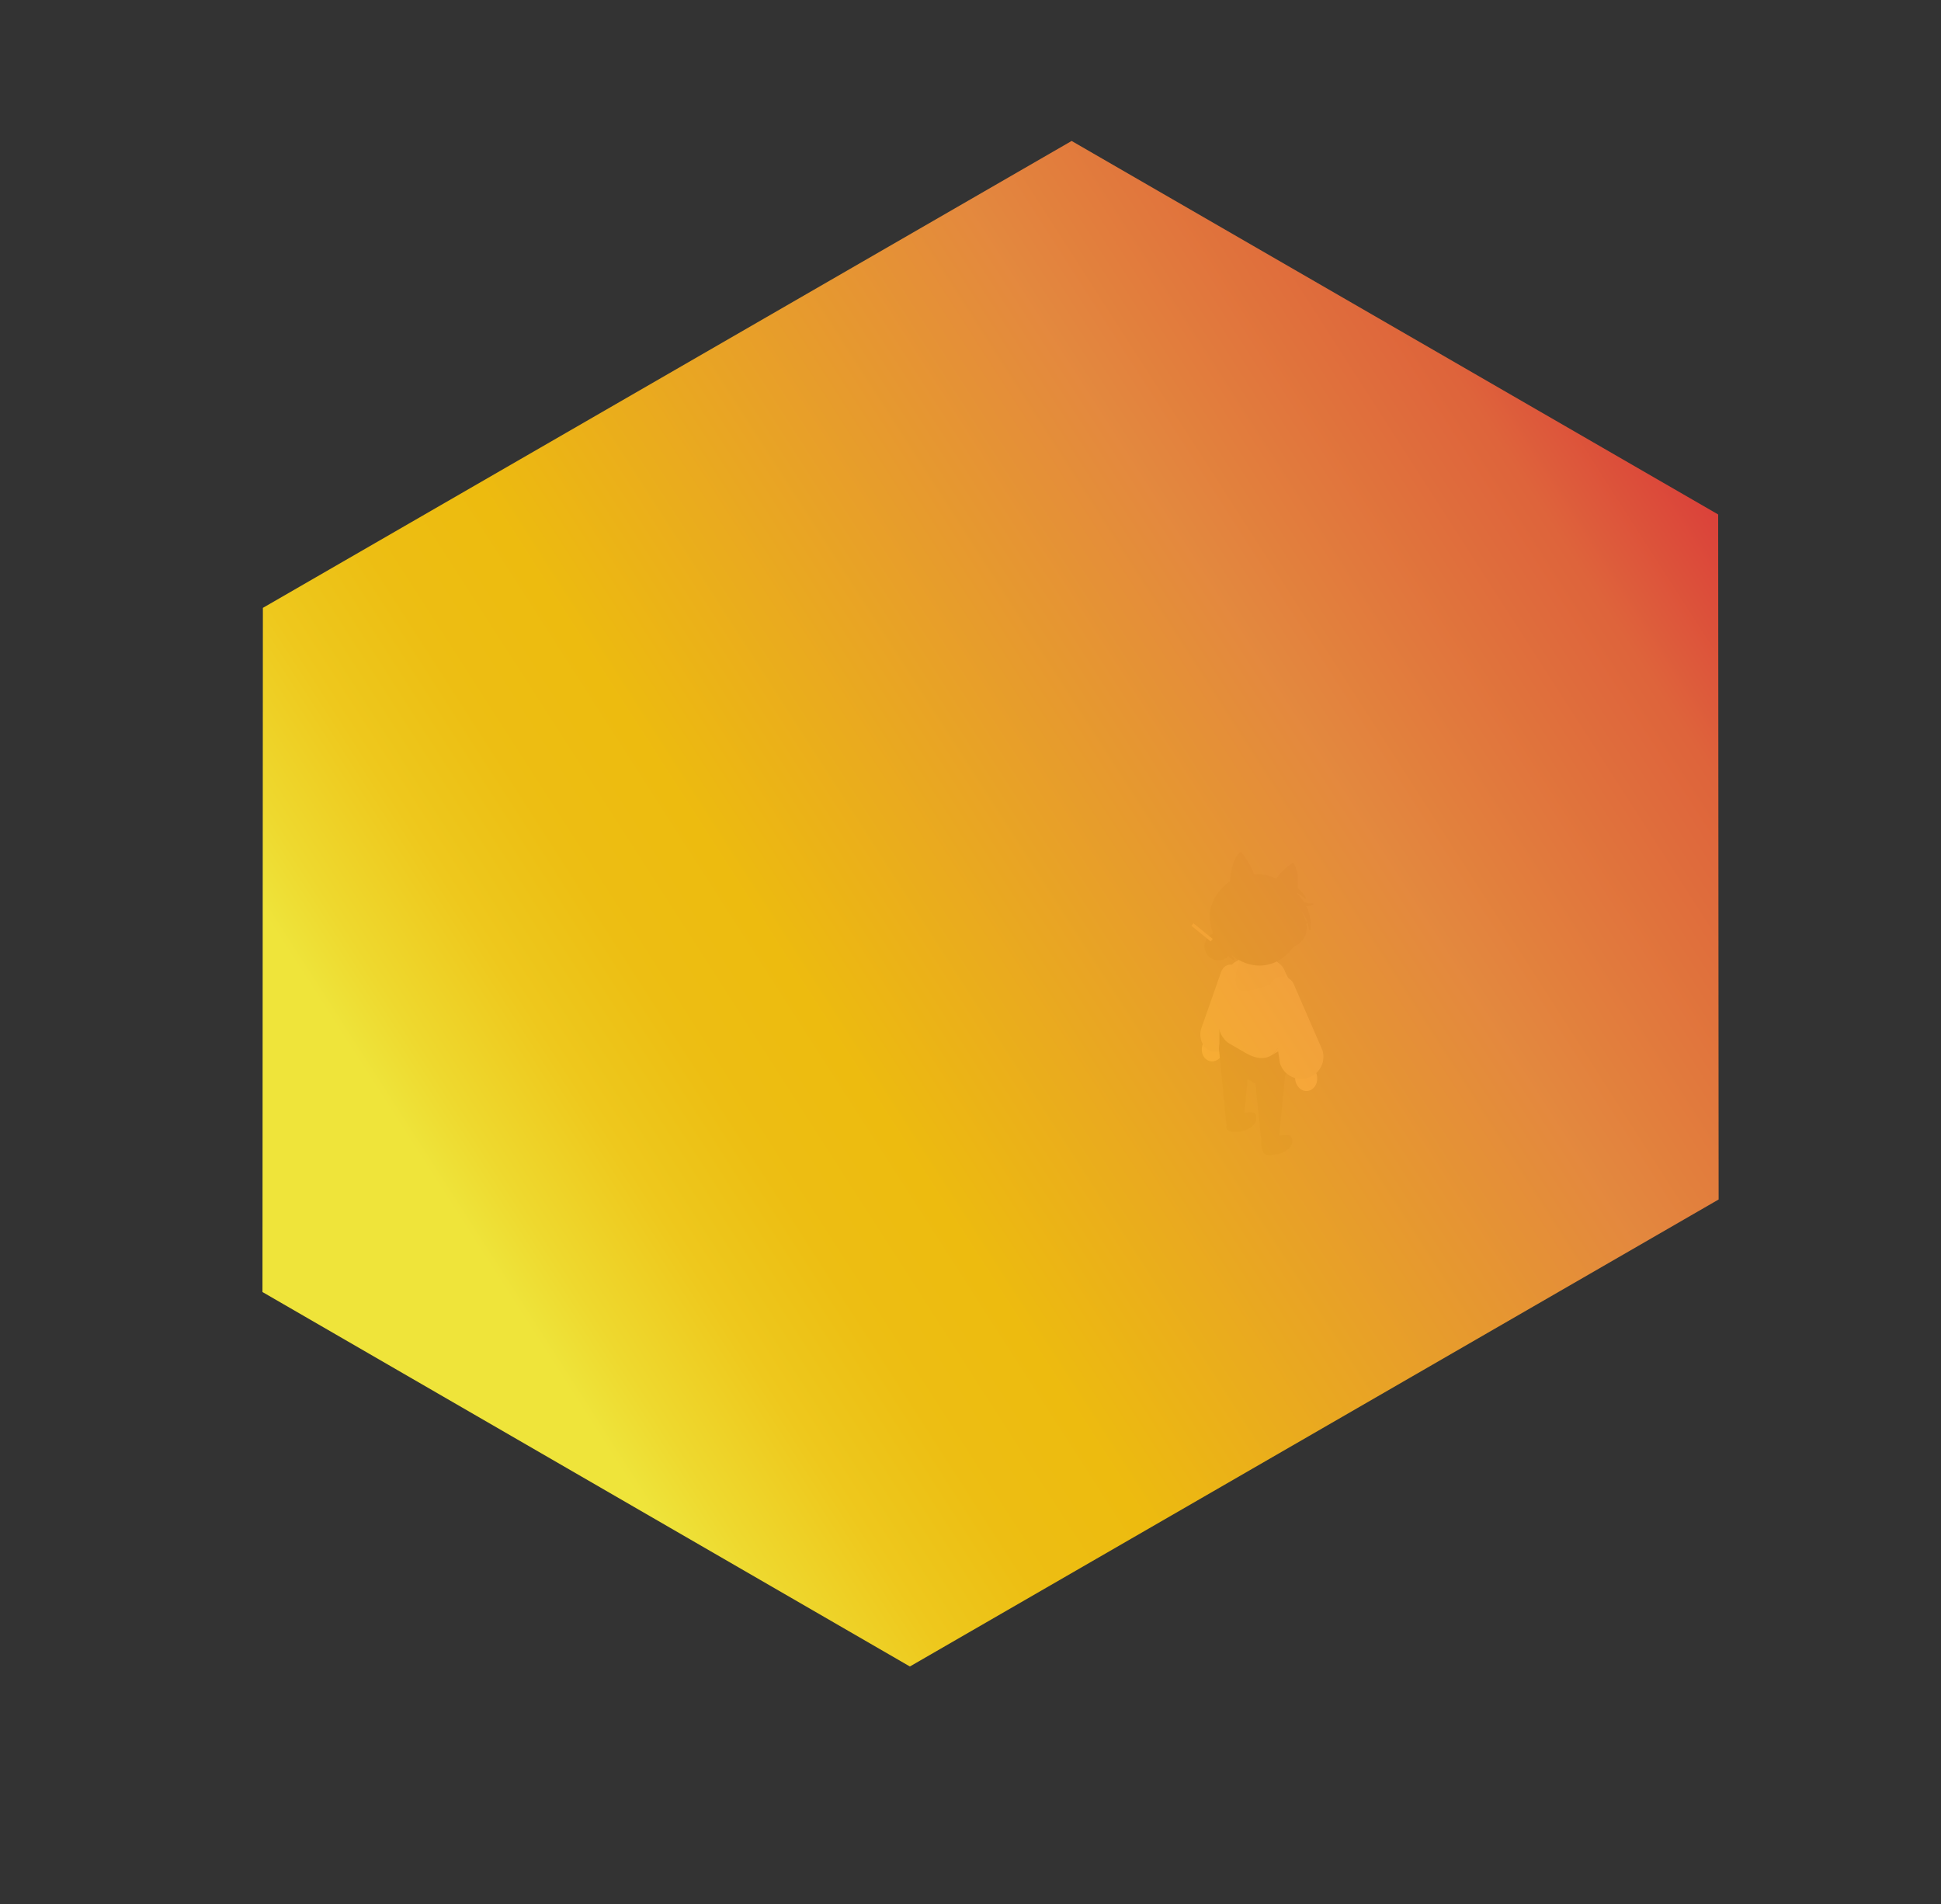 <svg xmlns="http://www.w3.org/2000/svg" xmlns:xlink="http://www.w3.org/1999/xlink" viewBox="0 0 1247.89 1224">
  <rect x="0" y="0" width="1247.89" height="1224" fill="#333333" stroke="none"/>
  <defs>
    <style>
      .cls-1 {
        isolation: isolate;
      }

      .cls-2 {
        opacity: 0.5;
      }

      .cls-3 {
        mix-blend-mode: multiply;
        opacity: 0.65;
      }

      .cls-4 {
        fill: #60605e;
      }

      .cls-5 {
        fill: #e0b899;
      }

      .cls-6 {
        fill: #f4dac4;
      }

      .cls-7, .cls-8 {
        fill: #131111;
      }

      .cls-7 {
        stroke: #131111;
        stroke-linecap: round;
        stroke-linejoin: round;
        stroke-width: 1.1px;
      }

      .cls-9 {
        fill: #ccc0b4;
      }

      .cls-10 {
        fill: #d0c3b5;
      }

      .cls-11 {
        fill: #bfb0a1;
      }

      .cls-12 {
        fill: #ceab89;
      }

      .cls-13 {
        mix-blend-mode: overlay;
        opacity: 0.92;
        fill: url(#Orange_Yellow);
      }
    </style>
    <linearGradient id="Orange_Yellow" data-name="Orange, Yellow" x1="303.93" y1="794.787" x2="1091.655" y2="288.892" gradientUnits="userSpaceOnUse">
      <stop offset="0" stop-color="#fff33b"/>
      <stop offset="0.04" stop-color="#fee72e"/>
      <stop offset="0.117" stop-color="#fed51b"/>
      <stop offset="0.196" stop-color="#fdca10"/>
      <stop offset="0.281" stop-color="#fdc70c"/>
      <stop offset="0.669" stop-color="#f3903f"/>
      <stop offset="0.888" stop-color="#ed683c"/>
      <stop offset="1" stop-color="#e93e3a"/>
    </linearGradient>
  </defs>
  <g class="cls-1">
    <g id="log-stand">
      <ellipse class="cls-4" cx="797.019" cy="577.186" rx="3.402" ry="2.041"/>
      <rect class="cls-5" x="802.239" y="606.926" width="13.219" height="17.334" rx="6.609"/>
      <path class="cls-6" d="M830.734,593.887c7.522,7.148-1.28,22.129-16.413,22.129s-28.755-8.19-28.755-23.323,4.951-28.131,20.083-28.131q.318,0,.634.007C821.123,564.905,830.734,578.966,830.734,593.887Z"/>
      <path class="cls-7" d="M808.813,573.51c-21.418,23.423-13.354,42.753-13.354,42.753s-13.441-11.161-8.828-38.657C789.365,561.305,808.813,573.51,808.813,573.51Z"/>
      <path class="cls-7" d="M818.251,572.439s19.559,11.739,14.079,28.708C832.33,601.148,846.804,582.043,818.251,572.439Z"/>
      <g class="cls-1">
        <path class="cls-8" d="M832.884,582.629l.775.451a1.13,1.13,0,0,1,.432.487,4.613,4.613,0,0,1,.338,2.009,15.586,15.586,0,0,1-1.765,6.927l-.775-.451a15.586,15.586,0,0,0,1.765-6.927,4.613,4.613,0,0,0-.338-2.009A1.13,1.13,0,0,0,832.884,582.629Z"/>
        <path class="cls-8" d="M824.605,597.628l-.775-.451a3.735,3.735,0,0,0,3.846-.282,11.75,11.75,0,0,0,4.213-4.843l.775.451a11.751,11.751,0,0,1-4.213,4.843A3.735,3.735,0,0,1,824.605,597.628Z"/>
        <path class="cls-8" d="M821.267,592.728a.826.826,0,0,0,.334-.415l.775.451a.826.826,0,0,1-.334.415.336.336,0,0,1-.196.052l-.775-.451A.336.336,0,0,0,821.267,592.728Z"/>
        <path class="cls-8" d="M821.542,591.809l.775.451c.119.069.148.275.059.504l-.775-.451C821.69,592.084,821.661,591.878,821.542,591.809Z"/>
        <path class="cls-8" d="M821.542,591.809l.775.451a.185.185,0,0,0-.084-.024l-.775-.451A.185.185,0,0,1,821.542,591.809Z"/>
        <path class="cls-8" d="M820.883,592.771q.093.001.189.009l.775.451q-.095-.008-.189-.009Z"/>
        <path class="cls-8" d="M822.857,597.848c-1.18-.934-1.917-2.691-1.975-5.077q.342.199.685.398l.091.053c.058,2.386.794,4.143,1.975,5.077a3.475,3.475,0,0,0,.412.281l-.775-.451A3.477,3.477,0,0,1,822.857,597.848Z"/>
        <path class="cls-8" d="M820.004,592.788l-.775-.451a4.049,4.049,0,0,1,1.669-.554,3.181,3.181,0,0,1,.561.001l.775.451a3.181,3.181,0,0,0-.561-.001A4.049,4.049,0,0,0,820.004,592.788Z"/>
        <path class="cls-8" d="M833.433,581.682l.775.451a1.845,1.845,0,0,0-1.369-.121,11.133,11.133,0,0,0-2.836,1.292c-.543.313-1.105.652-1.673.98-.575.332-1.13.638-1.666.947a11.506,11.506,0,0,0-3.535,2.783,6.712,6.712,0,0,0-1.107,2.16,8.565,8.565,0,0,0-.351,2.06l-.775-.451a8.566,8.566,0,0,1,.351-2.06,6.712,6.712,0,0,1,1.107-2.16,11.506,11.506,0,0,1,3.535-2.783c.536-.31,1.092-.616,1.666-.947.568-.328,1.13-.667,1.673-.98a11.133,11.133,0,0,1,2.836-1.292A1.845,1.845,0,0,1,833.433,581.682Z"/>
        <path class="cls-8" d="M834.799,582.791a5.238,5.238,0,0,1,.409,2.336,17.145,17.145,0,0,1-1.942,7.61,13.4,13.4,0,0,1-4.813,5.505c-1.89,1.091-3.604,1.023-4.822.058-1.18-.934-1.917-2.691-1.975-5.077q.093.001.189.009a.336.336,0,0,0,.196-.052.826.826,0,0,0,.334-.415c.108-.275.043-.517-.142-.528a3.18,3.18,0,0,0-.561-.001,8.565,8.565,0,0,1,.351-2.06,6.712,6.712,0,0,1,1.107-2.16,11.506,11.506,0,0,1,3.535-2.783c.536-.31,1.092-.616,1.666-.947.568-.328,1.13-.667,1.673-.98a11.133,11.133,0,0,1,2.836-1.292A1.567,1.567,0,0,1,834.799,582.791Zm-2.134,9.712a15.586,15.586,0,0,0,1.765-6.927,4.613,4.613,0,0,0-.338-2.009,1.034,1.034,0,0,0-.859-.621,6.317,6.317,0,0,0-3.096,1.185l-.13.075c-.53.306-1.092.638-1.673.973-.587.339-1.143.652-1.666.955q-.08.046-.158.091a12.759,12.759,0,0,0-2.375,1.666,4.918,4.918,0,0,0-1.394,2.223,8.031,8.031,0,0,0-.307,2.389c.007,2.318.696,4.007,1.798,4.87,1.096.866,2.586.917,4.221-.027a11.751,11.751,0,0,0,4.213-4.843"/>
        <path class="cls-8" d="M817.547,594.785c.013-.018.062-.088.144-.19l.775.451c-.082.103-.131.172-.144.19Z"/>
        <path class="cls-8" d="M817.306,595.017a.785.785,0,0,0,.241-.232l.775.451a.785.785,0,0,1-.241.232Z"/>
        <path class="cls-8" d="M817.029,595.045a.276.276,0,0,0,.277-.028l.775.451a.276.276,0,0,1-.277.028Z"/>
        <path class="cls-8" d="M817.804,595.495l-.775-.451a.192.192,0,0,1-.032-.023l.775.451A.191.191,0,0,0,817.804,595.495Z"/>
        <path class="cls-8" d="M817.773,595.472l-.775-.451a.301.301,0,0,1-.083-.231l.775.451A.3.3,0,0,0,817.773,595.472Z"/>
        <path class="cls-8" d="M817.841,594.801l-.775-.451a7.13,7.13,0,0,1,.601-.738,6.826,6.826,0,0,1,1.561-1.275l.775.451a6.826,6.826,0,0,0-1.561,1.275A7.128,7.128,0,0,0,817.841,594.801Z"/>
        <path class="cls-8" d="M817.689,595.241l-.775-.451a.826.826,0,0,1,.152-.44l.775.451A.826.826,0,0,0,817.689,595.241Z"/>
        <path class="cls-8" d="M820.004,592.788a4.049,4.049,0,0,1,1.669-.554,3.181,3.181,0,0,1,.561.001c.185.01.25.252.142.528a.826.826,0,0,1-.334.415.336.336,0,0,1-.196.052q-.095-.008-.189-.009a3.179,3.179,0,0,0-1.652.462,5.807,5.807,0,0,0-1.54,1.363c-.082.103-.131.172-.144.19a.785.785,0,0,1-.241.232.256.256,0,0,1-.308.005.3.3,0,0,1-.083-.231.826.826,0,0,1,.152-.44,7.128,7.128,0,0,1,.601-.738A6.826,6.826,0,0,1,820.004,592.788Z"/>
        <path class="cls-8" d="M816.139,592.291l.775.451a1.139,1.139,0,0,1,.436.491,4.511,4.511,0,0,1,.339,2.009l-.775-.451a4.511,4.511,0,0,0-.339-2.009A1.139,1.139,0,0,0,816.139,592.291Z"/>
        <path class="cls-8" d="M807.856,607.286l-.775-.451a3.746,3.746,0,0,0,3.861-.279,11.706,11.706,0,0,0,4.207-4.839,15.514,15.514,0,0,0,1.765-6.927l.775.451a15.513,15.513,0,0,1-1.765,6.927,11.706,11.706,0,0,1-4.207,4.839A3.746,3.746,0,0,1,807.856,607.286Z"/>
        <path class="cls-8" d="M815.33,591.222a1.845,1.845,0,0,1,1.369.121l.775.451a1.845,1.845,0,0,0-1.369-.121,11.163,11.163,0,0,0-2.836,1.292l-.775-.451A11.163,11.163,0,0,1,815.33,591.222Z"/>
        <path class="cls-8" d="M813.27,592.965a11.163,11.163,0,0,1,2.836-1.292,1.567,1.567,0,0,1,1.959.78,4.204,4.204,0,0,1,.377,1.61,7.128,7.128,0,0,0-.601.738.826.826,0,0,0-.152.44,4.511,4.511,0,0,0-.339-2.009,1.045,1.045,0,0,0-.852-.625,6.351,6.351,0,0,0-3.097,1.185l-.129.075c-.536.31-1.098.641-1.679.977s-1.143.652-1.66.951q-.08.046-.158.091a12.759,12.759,0,0,0-2.375,1.666,4.907,4.907,0,0,0-1.401,2.227,8.227,8.227,0,0,0-.307,2.389c.007,2.318.702,4.004,1.798,4.87,1.102.863,2.593.913,4.227-.03a11.706,11.706,0,0,0,4.207-4.839,15.513,15.513,0,0,0,1.765-6.927.302.302,0,0,0,.084.231.256.256,0,0,0,.308-.005.785.785,0,0,0,.241-.232c.013-.018.062-.088.144-.19a17.206,17.206,0,0,1-1.94,7.356,13.377,13.377,0,0,1-4.806,5.501c-1.896,1.095-3.604,1.023-4.828.061-1.218-.972-1.971-2.823-1.978-5.346a9.434,9.434,0,0,1,.369-2.778,6.655,6.655,0,0,1,1.113-2.164,11.486,11.486,0,0,1,3.535-2.783c.53-.306,1.085-.612,1.66-.944S812.727,593.278,813.27,592.965Z"/>
        <path class="cls-8" d="M810.816,593.498c.575-.332,1.136-.671,1.679-.984l.775.451c-.543.313-1.105.652-1.679.984s-1.13.638-1.66.944a11.486,11.486,0,0,0-3.535,2.783,6.655,6.655,0,0,0-1.113,2.164,9.434,9.434,0,0,0-.369,2.778c.007,2.524.761,4.374,1.978,5.346a3.526,3.526,0,0,0,.406.276l-.775-.451a3.53,3.53,0,0,1-.406-.276c-1.218-.972-1.971-2.823-1.978-5.346a9.434,9.434,0,0,1,.369-2.778,6.655,6.655,0,0,1,1.113-2.164,11.486,11.486,0,0,1,3.535-2.783C809.685,594.136,810.241,593.83,810.816,593.498Z"/>
      </g>
      <g>
        <path class="cls-7" d="M816.081,566.77S824.2,591.418,842.467,593.122C842.467,593.122,822.323,595.415,816.081,566.77Z"/>
        <g>
          <g>
            <ellipse class="cls-6" cx="779.83" cy="674.054" rx="8.28" ry="7.111" transform="translate(-76.611 1247.632) rotate(-74.65)"/>
            <path class="cls-9" d="M779.386,675.936h0c5.526,1.258,11.217-3.043,12.71-9.606l4.311-38.959c.383-3.46-1.469-6.527-4.334-7.179h0c-2.865-.652-5.862,1.311-7.015,4.596L772.084,661.775C770.591,668.338,773.859,674.678,779.386,675.936Z"/>
          </g>
          <g>
            <path class="cls-7" d="M810.153,568.638s19.73-.784,28.936,8.536C839.089,577.174,831.461,562.008,810.153,568.638Z"/>
            <path class="cls-8" d="M789.009,726.256c1.086,1.796,6.157,1.663,10.036.127l4.94-52.22c0-5.99-4.547-10.846-10.155-10.846h0c-5.588,0-10.122,4.821-10.155,10.781a1.282,1.282,0,0,0,.006.13l4.713,48.619C788.394,725.736,787.922,724.46,789.009,726.256Z"/>
            <g class="cls-1">
              <path class="cls-8" d="M795.998,650.056l-9.691,5.632c1.445-.84,3.445-.722,5.654.554l9.691-5.632C799.443,649.334,797.442,649.216,795.998,650.056Z"/>
              <path class="cls-8" d="M815.111,698.558l9.691-5.632c1.426-.829,2.311-2.591,2.318-5.097l-9.691,5.632C817.422,695.967,816.538,697.729,815.111,698.558Z"/>
              <polygon class="cls-8" points="817.429 693.461 827.12 687.829 827.158 674.492 817.467 680.124 817.429 693.461"/>
              <polygon class="cls-8" points="809.538 666.389 819.228 660.758 801.651 650.61 791.961 656.241 809.538 666.389"/>
              <path class="cls-8" d="M817.467,680.124l9.691-5.632c.014-5.047-3.537-11.198-7.929-13.734l-9.691,5.632C813.93,668.925,817.481,675.076,817.467,680.124Z"/>
              <path class="cls-8" d="M791.961,656.241c-4.393-2.536-7.961-.496-7.975,4.552l-.038,13.338c-.014,5.048,3.53,11.187,7.923,13.723l17.577,10.148c4.393,2.536,7.967.507,7.981-4.541l.038-13.338c.014-5.047-3.537-11.198-7.929-13.734Z"/>
            </g>
            <path class="cls-8" d="M812.475,741.356c1.086,1.72,9.15,2.483,9.15-3.254l4.94-50.013A10.273,10.273,0,0,0,816.409,677.702h0a10.273,10.273,0,0,0-10.155,10.388l4.72,46.625A12.129,12.129,0,0,0,812.475,741.356Z"/>
            <g class="cls-1">
              <path class="cls-10" d="M788.721,661.438l9.691-5.632a1.44,1.44,0,0,1-.655-1.201l-9.691,5.632A1.44,1.44,0,0,0,788.721,661.438Z"/>
              <polygon class="cls-10" points="788.065 660.237 797.756 654.605 798.037 650.336 788.346 655.968 788.065 660.237"/>
              <path class="cls-10" d="M798.037,650.336a.46.46,0,0,1,.189-.385l-9.691,5.632a.46.46,0,0,0-.189.385C791.253,654.278,795.13,652.025,798.037,650.336Z"/>
              <path class="cls-11" d="M788.862,655.433l9.691-5.632a1.512,1.512,0,0,1-.272.124.282.282,0,0,0-.056.025l-9.691,5.632a.282.282,0,0,1,.056-.025A1.51,1.51,0,0,0,788.862,655.433Z"/>
              <path class="cls-10" d="M798.553,649.802c1.332-.774,1.357-3.483,1.277-4.89q-4.846,2.816-9.691,5.632c.08,1.407.055,4.116-1.277,4.89C791.77,653.744,795.646,651.491,798.553,649.802Z"/>
              <polygon class="cls-11" points="806.608 659.236 816.299 653.604 800.503 644.484 790.812 650.116 806.608 659.236"/>
              <path class="cls-10" d="M799.83,644.912a.487.487,0,0,1,.192-.475l-9.691,5.632a.487.487,0,0,0-.192.475l0,0q4.846-2.816,9.691-5.632Z"/>
              <path class="cls-11" d="M800.023,644.436l-9.691,5.632a.476.476,0,0,1,.48.048l9.691-5.632A.476.476,0,0,0,800.023,644.436Z"/>
              <polygon class="cls-10" points="808.333 672.989 818.024 667.357 798.412 655.806 788.721 661.438 808.333 672.989"/>
              <path class="cls-10" d="M818.495,667.403a.468.468,0,0,1-.472-.046l-9.691,5.632a.468.468,0,0,0,.472.046C811.712,671.345,815.588,669.092,818.495,667.403Z"/>
              <path class="cls-11" d="M808.806,673.032l9.691-5.632a.468.468,0,0,0,.194-.429L809,672.602A.468.468,0,0,1,808.806,673.032Z"/>
              <polygon class="cls-11" points="809 672.602 818.691 666.971 818.704 662.224 809.013 667.856 809 672.602"/>
              <path class="cls-11" d="M809.013,667.856l9.691-5.632a1.477,1.477,0,0,0-.458-.992c-.676-.647-1.816-2.364-1.287-6.364a1.44,1.44,0,0,0-.661-1.264l-9.691,5.632a1.44,1.44,0,0,1,.661,1.264c-.529,4.001.611,5.717,1.287,6.364A1.477,1.477,0,0,1,809.013,667.856Z"/>
              <path class="cls-10" d="M816.961,678.646l9.691-5.632c4.614-2.681,7.164-8.863,6.262-17.533l-9.691,5.632C824.125,669.783,821.575,675.965,816.961,678.646Z"/>
              <polygon class="cls-10" points="823.223 661.113 832.914 655.481 831.208 639.079 821.518 644.711 823.223 661.113"/>
              <path class="cls-10" d="M789.821,625.221c1.52-7.813,8.157-10.195,15.789-5.788.221.128.445.262.668.401,7.814,4.871,14.249,15.377,15.239,24.877l1.706,16.402c1.681,16.16-8.63,23.676-21.942,15.991l-10.899-6.292c-4.38-2.529-7.655-9.027-6.792-13.474Z"/>
              <path class="cls-10" d="M803.88,612.69l-9.691,5.632c2.949-1.714,7.02-1.43,11.421,1.112.221.128.445.262.668.401,7.814,4.871,14.249,15.377,15.239,24.877l9.691-5.632c-.99-9.5-7.426-20.006-15.239-24.877-.223-.139-.446-.273-.668-.401C810.9,611.26,806.829,610.976,803.88,612.69Z"/>
            </g>
            <path class="cls-11" d="M816.098,632.966c-3.666,1.883-15.952,5.441-19.076,3.498-6.333-3.939.545-20.595.545-20.595s21.2-3.872,27.598,6.51C829.804,629.909,819.763,631.084,816.098,632.966Z"/>
            <circle class="cls-7" cx="783.325" cy="608.375" r="8.447"/>
            <path class="cls-7" d="M810.822,572.339s48.745,29.653,8.533,39.225C856.769,607.26,835.643,572.577,810.822,572.339Z"/>
            <path class="cls-7" d="M837.132,590.245c0,14.773-11.672,29.894-27.384,29.894s-30.183-15.444-30.183-30.218,12.737-26.749,28.448-26.749S837.132,575.472,837.132,590.245Z"/>
            <path class="cls-7" d="M809.529,564.894s29.699,12.295,32.654,32.614C842.182,597.508,846.017,569.693,809.529,564.894Z"/>
            <path class="cls-7" d="M794.893,564.098S780.312,600.039,793.079,616.636C787.176,613.648,761.979,584.833,794.893,564.098Z"/>
            <path class="cls-7" d="M808.385,581.205s4.101-3.647,6.41-1.613c0,0,.492-3.692,5.25-2.347C820.046,577.245,809.027,568.49,808.385,581.205Z"/>
            <rect class="cls-12" x="771.788" y="591.376" width="2.045" height="15.935" transform="translate(-179.364 822.528) rotate(-50.987)"/>
            <path class="cls-7" d="M786.694,574.326s19.211-23.986,40.61-3.661c0,0,4.978,11.062,16.528,10.541,0,0-9.864,4.045-24.502-6.11s-18.91,7.564-18.91,7.564Z"/>
            <path class="cls-8" d="M829.94,730.259c-.955-1.377-13.734.34-13.734.34s-4.091,9.394-1.898,11.015,12.277.825,15.828-5.194A6.328,6.328,0,0,0,829.94,730.259Z"/>
            <path class="cls-8" d="M806.805,715.52c-.955-1.377-13.734.34-13.734.34s-4.091,9.394-1.898,11.015,12.277.825,15.828-5.194A6.328,6.328,0,0,0,806.805,715.52Z"/>
          </g>
        </g>
      </g>
    </g>
    <g id="log-stand-armR">
      <g>
        <ellipse class="cls-6" cx="839.762" cy="693.06" rx="7.111" ry="8.28" transform="translate(-54.723 72.231) rotate(-4.77)"/>
        <path class="cls-10" d="M840.473,693.04h0a14.337,14.337,0,0,0,9.8-17.749l-18.492-42.604a8.192,8.192,0,0,0-9.731-4.661h0a8.192,8.192,0,0,0-5.839,9.073l6.607,45.971A14.337,14.337,0,0,0,840.473,693.04Z"/>
      </g>
    </g>
    <g id="log-stand-earR">
      <path class="cls-7" d="M832.55,579.721s3.981-17.645-1.416-24.541c0,0-11.71,7.706-12.717,16.349A16.538,16.538,0,0,0,832.55,579.721Z"/>
    </g>
    <g id="log-stand-earL">
      <path class="cls-7" d="M791.198,570.195s-.229-16.516,6.5-22.12c0,0,10.254,12.818,9.417,21.48C807.114,569.555,801.146,572.073,791.198,570.195Z"/>
    </g>
    <g id="morning">
      <polygon class="cls-13" points="169.012 390.75 688.965 90.61 1104.632 330.715 1104.927 771.053 584.973 1071.25 168.743 830.543 169.012 390.75"/>
    </g>
  </g>
</svg>
